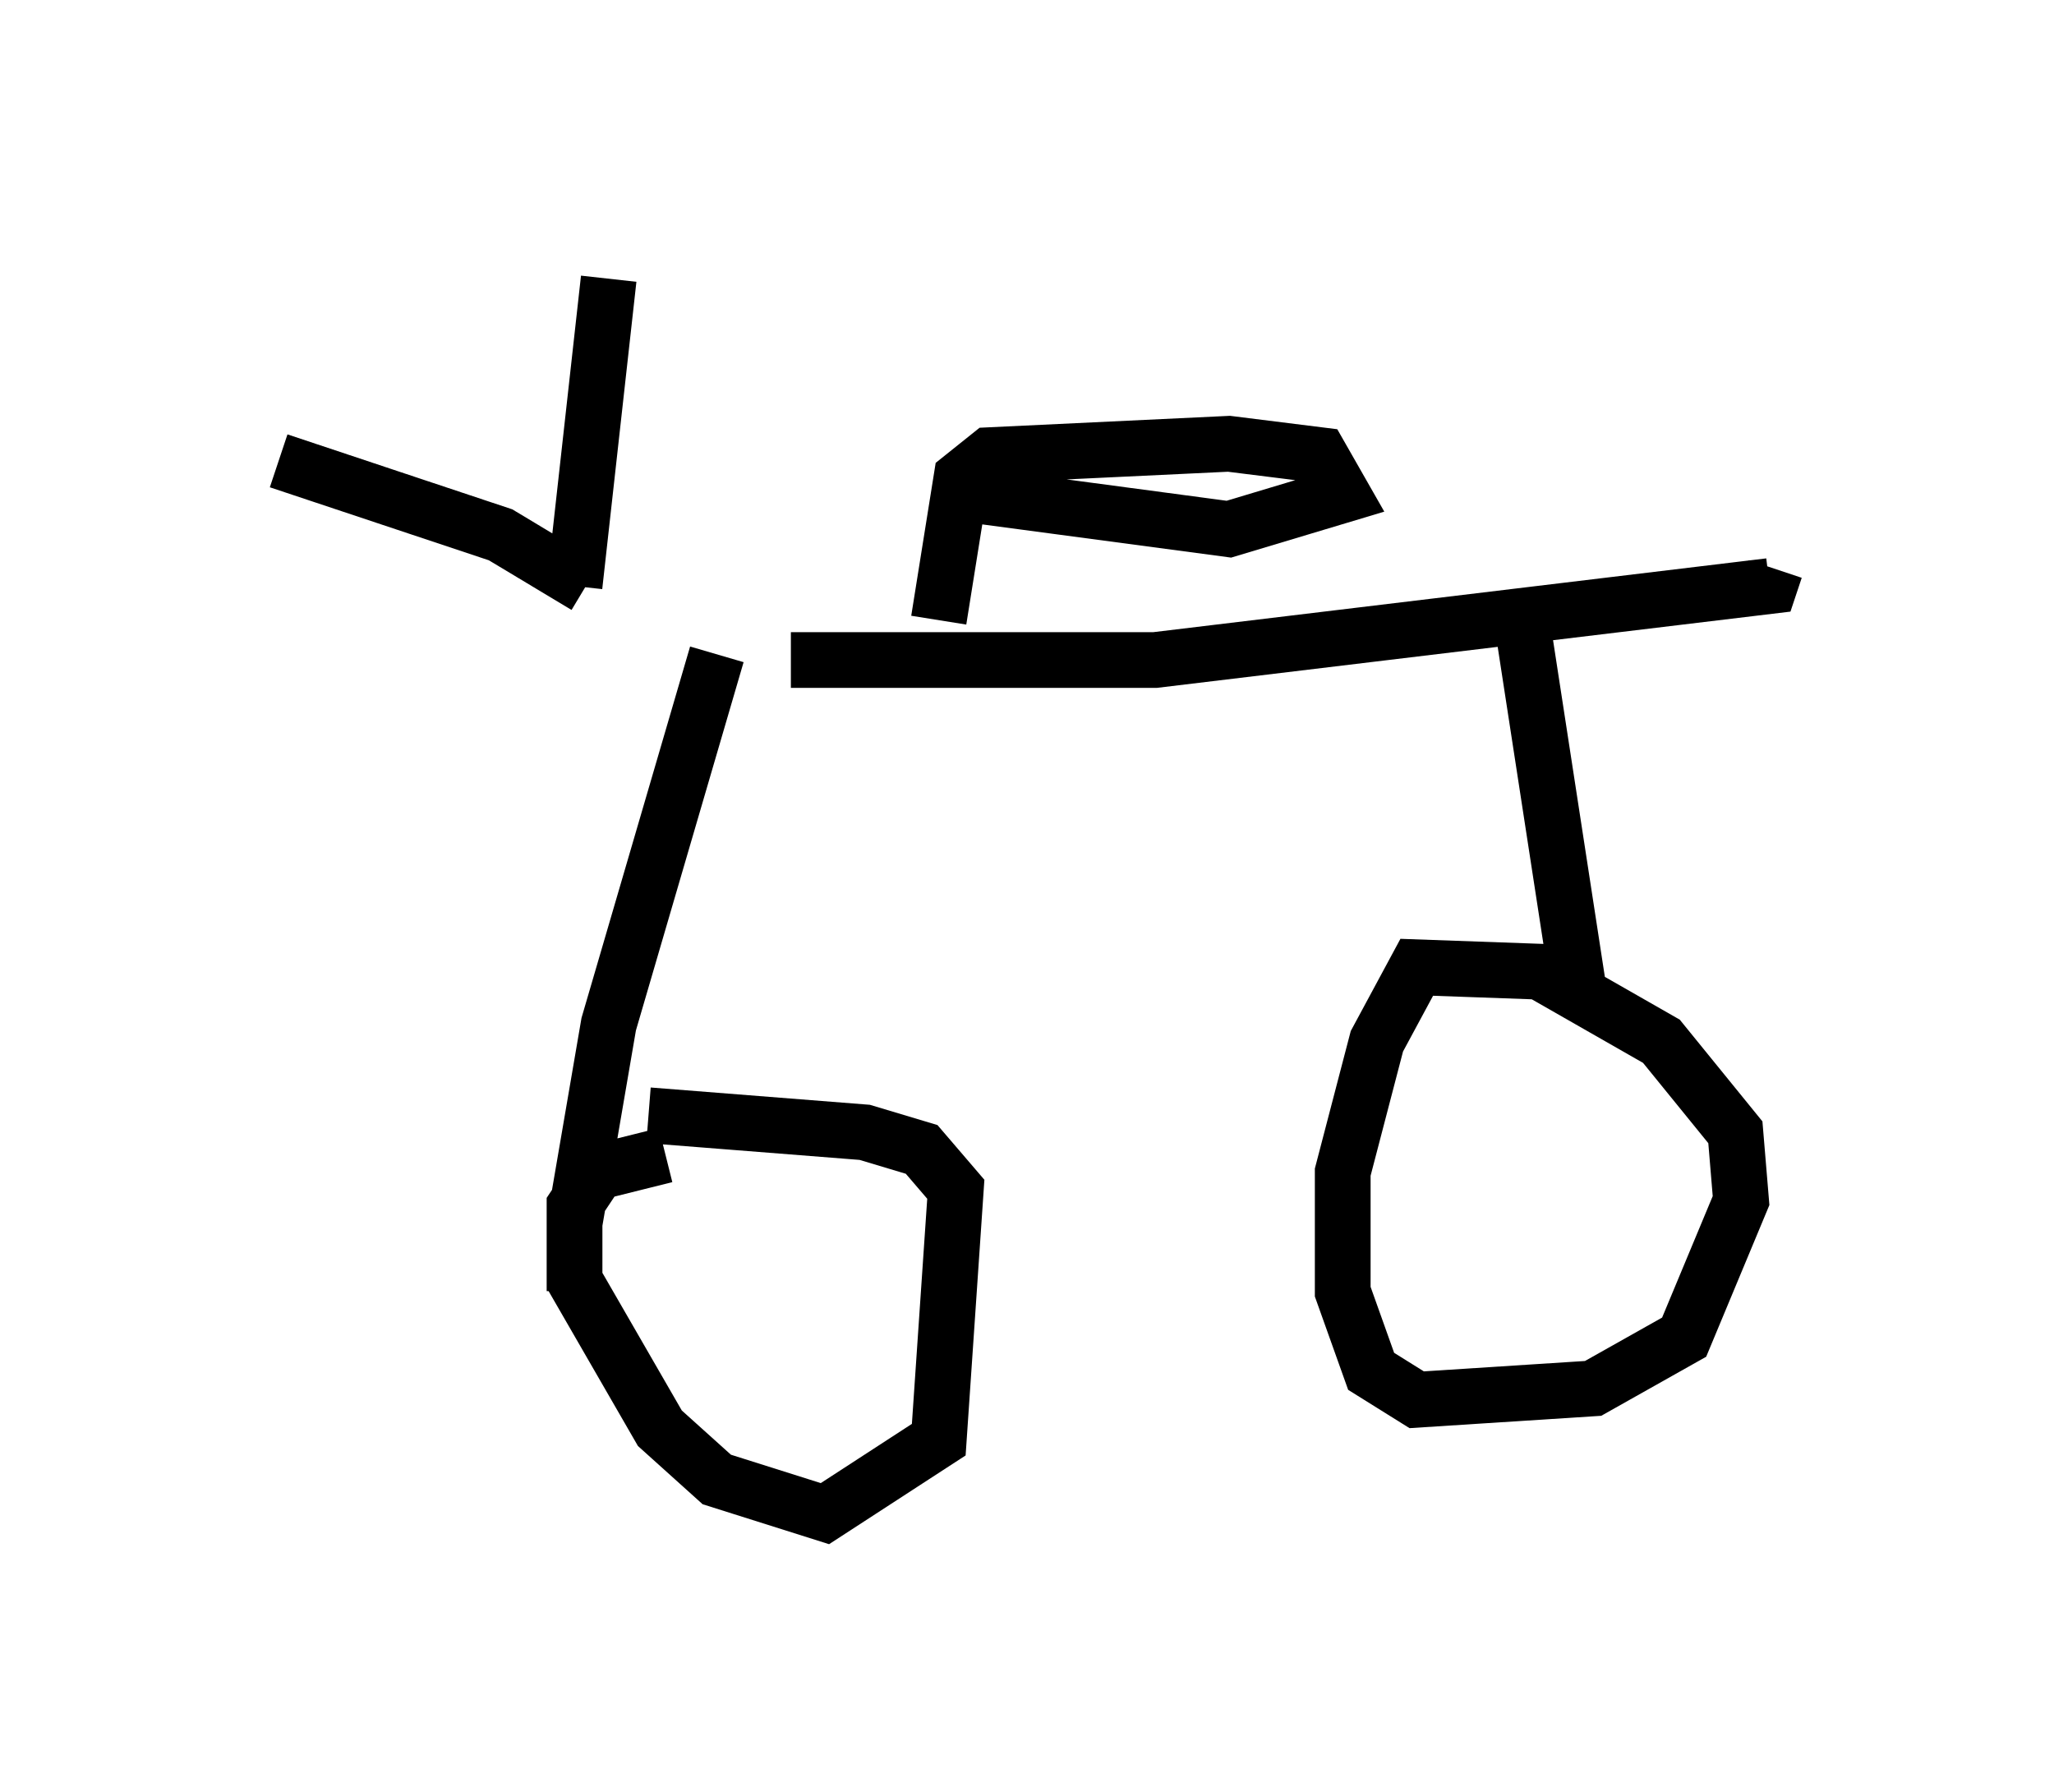 <?xml version="1.0" encoding="utf-8" ?>
<svg baseProfile="full" height="32.152" version="1.1" width="36.848" xmlns="http://www.w3.org/2000/svg" xmlns:ev="http://www.w3.org/2001/xml-events" xmlns:xlink="http://www.w3.org/1999/xlink"><defs /><rect fill="white" height="32.152" width="36.848" x="0" y="0" /><path d="M10.513, 11.227 m3.675, 0.613 l6.533, 0.0 11.025, -1.327 l0.102, -0.306 m-18.988, 1.531 l-1.94, 6.635 -0.613, 3.573 l0.0, 0.715 0.306, 0.0 m16.64, -11.842 l1.021, 6.635 -2.858, -0.102 l-0.715, 1.327 -0.613, 2.348 l0.0, 2.144 0.51, 1.429 l0.817, 0.51 3.165, -0.204 l1.633, -0.919 1.021, -2.45 l-0.102, -1.225 -1.327, -1.633 l-2.144, -1.225 m-15.721, 3.267 l-1.225, 0.306 -0.408, 0.613 l0.0, 1.327 1.531, 2.654 l1.021, 0.919 1.94, 0.613 l2.042, -1.327 0.306, -4.492 l-0.613, -0.715 -1.021, -0.306 l-3.879, -0.306 m-1.123, -9.494 l-1.531, -0.919 -3.981, -1.327 m5.308, 2.246 l0.613, -5.513 m5.921, 6.125 l0.408, -2.552 0.51, -0.408 l4.288, -0.204 1.633, 0.204 l0.408, 0.715 -2.042, 0.613 l-4.594, -0.613 " fill="none" stroke="black" stroke-width="1" /></svg>